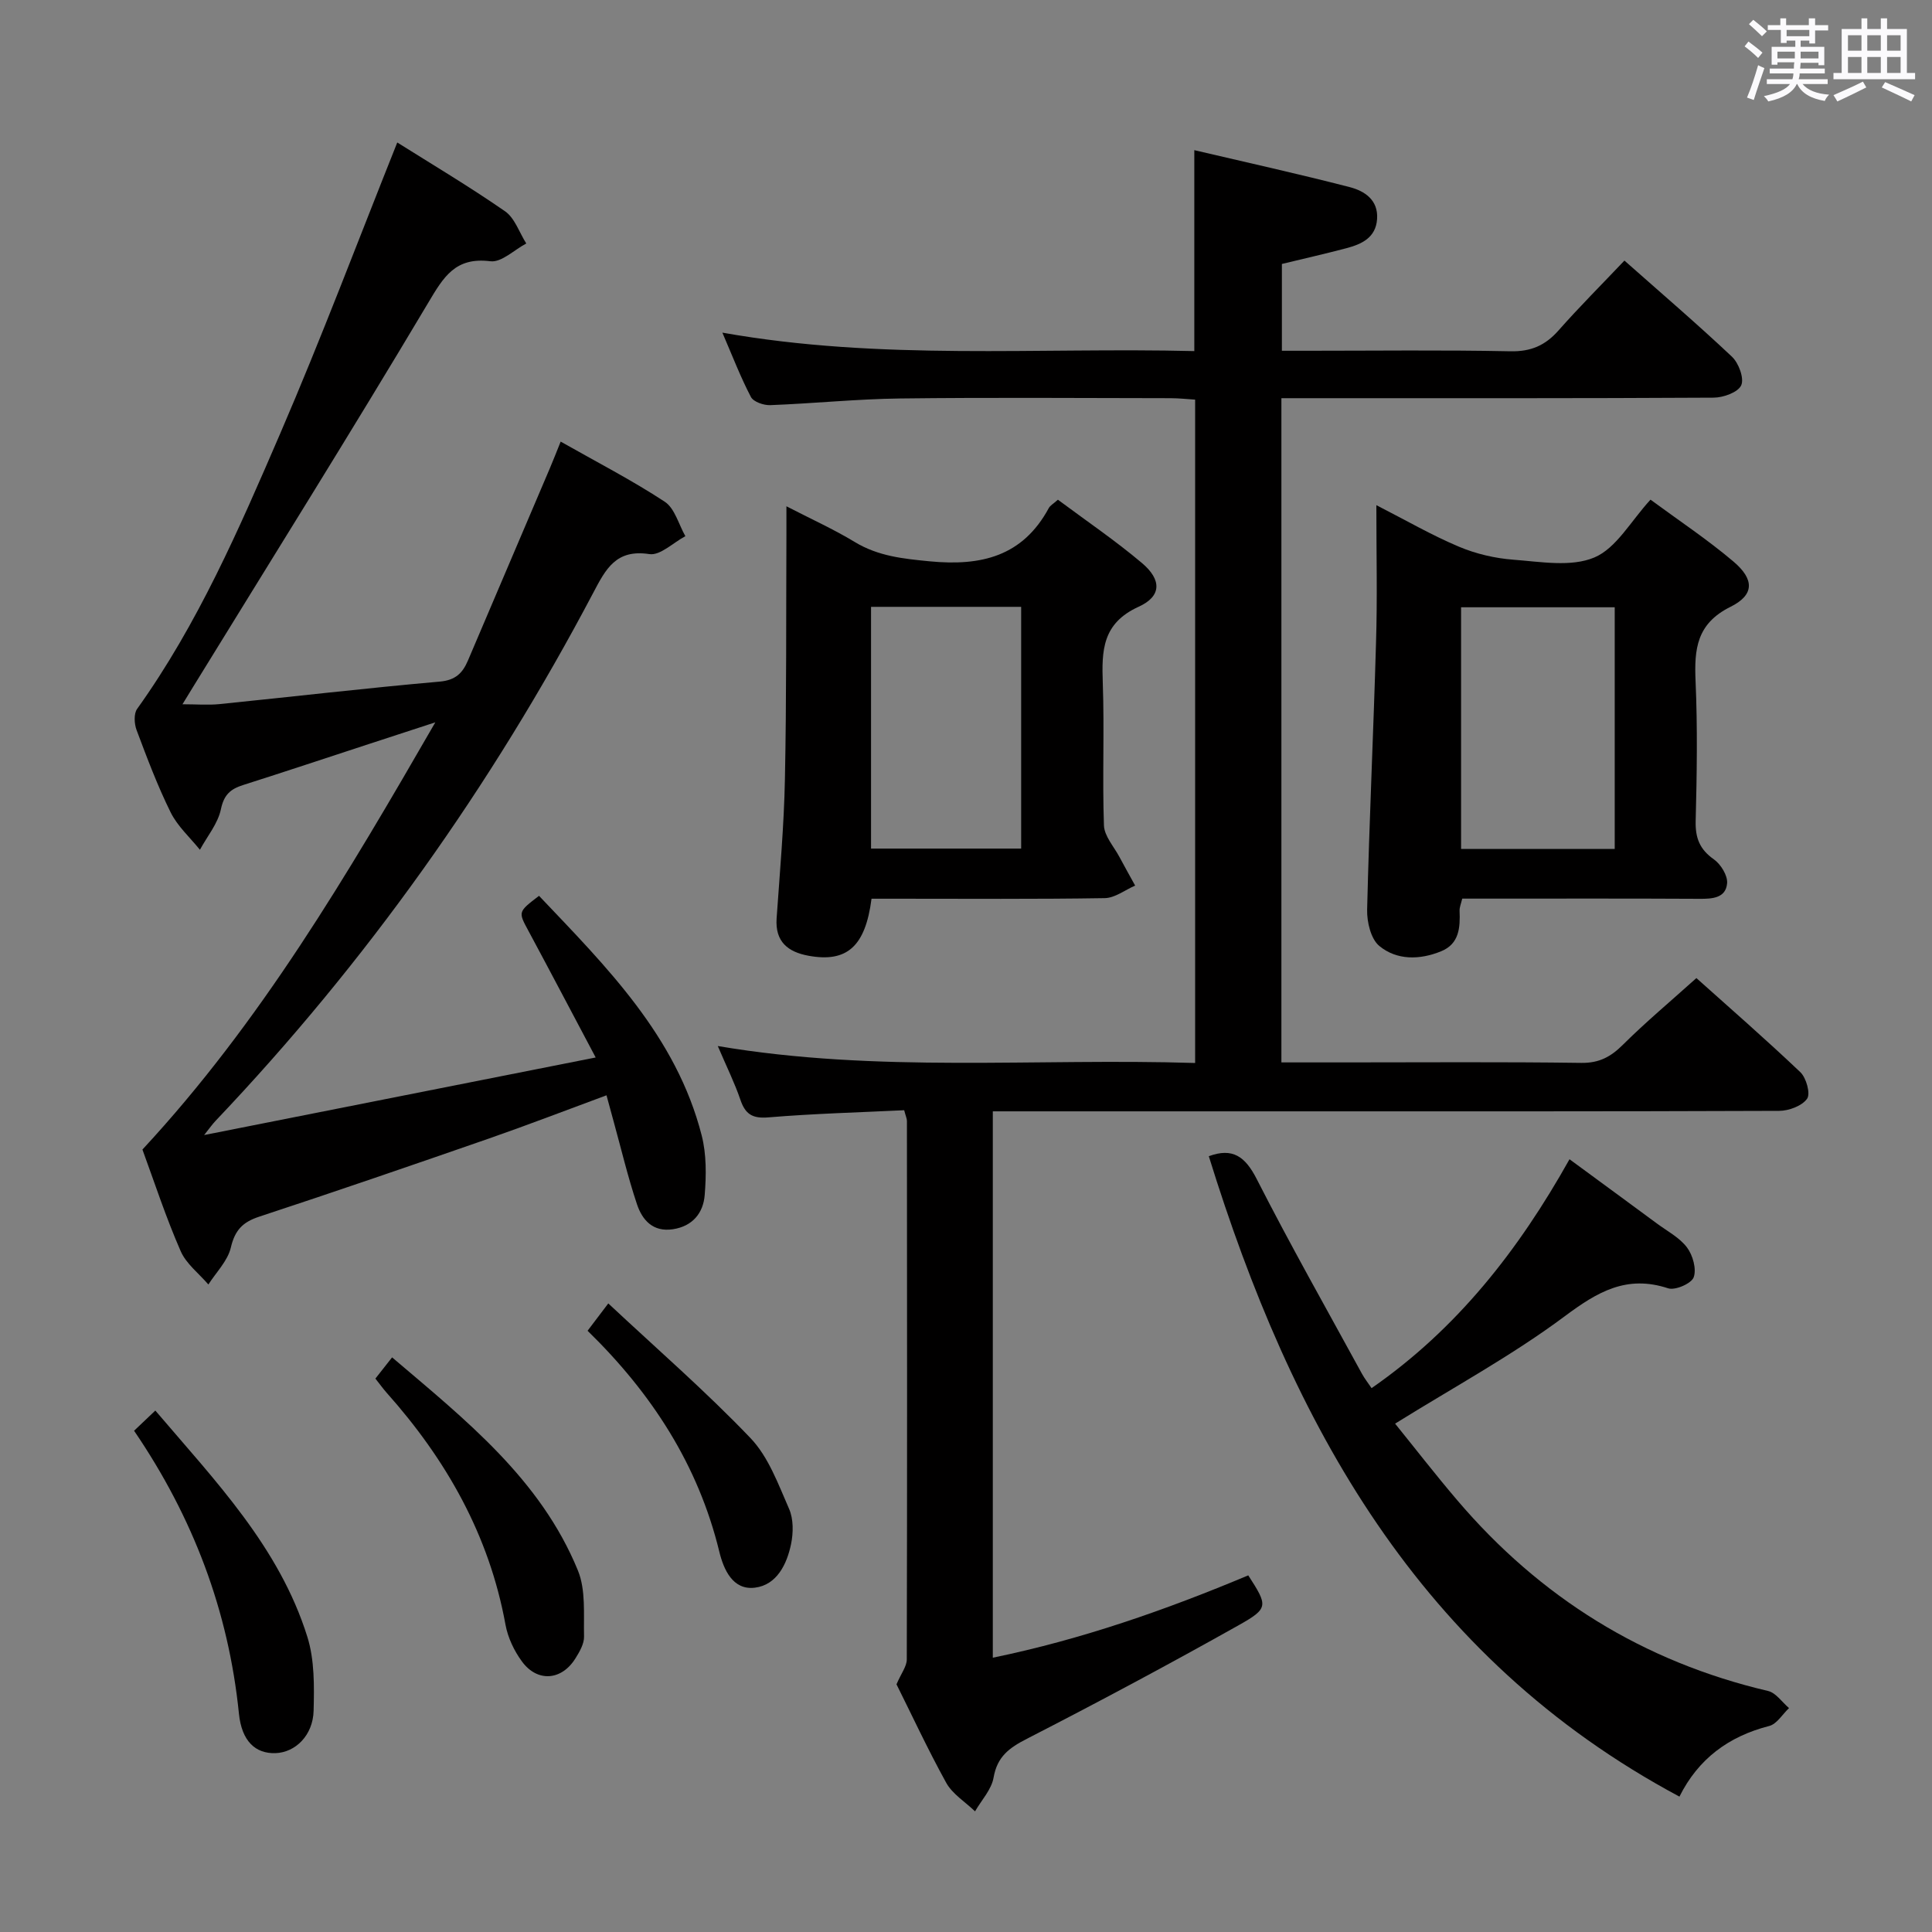<svg enable-background="new 0 0 400 400" viewBox="0 0 400 400" xmlns="http://www.w3.org/2000/svg"><rect x="0" y="0" width="400" height="400" fill="#808080" stroke="none"/><path d="m361.2 9.6.8-1c.9.7 1.9 1.4 2.9 2.3l-.9 1.1c-1-1-2-1.8-2.8-2.4zm.5 10.6c.9-2.1 1.6-4.3 2.3-6.7.4.2.8.4 1.3.6-.7 2.1-1.5 4.3-2.2 6.6zm.4-15.2.9-.9c1 .8 2 1.6 2.8 2.4l-1 1c-.9-.9-1.8-1.7-2.7-2.5zm12.5-1.2h1.2v1.4h2.7v1.1h-2.7v2.7h-1.2v-.6h-1.8v1.3h4.9v3.8h-1.2v-.5h-3.7c0 .4-.1.9-.1 1.2h5.1v1h-5.2c0 .5-.1.9-.2 1.2h6v1h-5.2c1.1 1.3 2.9 2 5.5 2.2-.4.4-.7.8-.9 1.3-2.9-.5-4.8-1.6-5.7-3.5h-.1c-.8 1.7-2.7 2.9-5.9 3.6-.2-.4-.6-.8-.9-1.1 2.8-.6 4.6-1.4 5.4-2.5h-4.8v-1h5.3c.1-.3.2-.7.2-1.2h-4.9v-1h5c0-.4 0-.8.1-1.3h-3.5v.5h-1.2v-3.7h4.9v-1.3h-1.8v.5h-1.2v-2.7h-2.7v-1h2.6v-1.4h1.2v1.4h4.7v-1.4zm-6.6 8.3h3.6c0-.4 0-.9 0-1.4h-3.6zm1.9-4.6h4.7v-1.3h-4.7zm6.6 3.2h-3.7v1.4h3.7z" fill="#fbfafc"/><path d="m385.3 3.8h1.3v2.2h2.8v-2.2h1.3v2.2h4.1v9.1h1.7v1.3h-16.9v-1.3h1.7v-9.1h4.1v-2.2zm.4 13.1.7 1.2c-1.8.9-3.8 1.9-6 2.9-.2-.4-.5-.8-.8-1.3 2.3-1 4.3-1.9 6.1-2.8zm-3.1-6.4h2.8v-3.2h-2.8zm0 4.6h2.8v-3.3h-2.8zm4-4.6h2.8v-3.2h-2.8zm0 4.6h2.8v-3.3h-2.8zm3.7 1.9c2.1.9 4.1 1.8 6.1 2.7l-.7 1.3c-2.2-1.1-4.2-2-6.1-2.9zm3.2-9.7h-2.8v3.2h2.8v-3.1zm-2.8 7.8h2.8v-3.3h-2.8z" fill="#fbfafc"/><g fill="#010000"><path d="m185.61 348.72c.98-2.29 2.13-3.72 2.13-5.15.09-37.16.06-74.33.03-111.49 0-.47-.23-.93-.57-2.22-9.3.45-18.73.7-28.1 1.48-3.32.28-4.79-.65-5.81-3.65-1.17-3.44-2.8-6.72-4.68-11.12 33.18 5.63 65.85 2.47 98.83 3.51 0-45.89 0-91.31 0-137.34-1.6-.1-3.35-.3-5.1-.3-18.67-.02-37.33-.17-56 .06-8.96.11-17.91 1.04-26.88 1.38-1.35.05-3.46-.68-3.99-1.69-2.14-4.09-3.8-8.42-5.91-13.32 32.83 5.84 65.24 3.02 97.71 3.82 0-13.99 0-27.36 0-41.6 10.71 2.51 21.48 4.89 32.17 7.65 3.05.79 5.95 2.64 5.67 6.62-.27 3.87-3.2 5.19-6.36 6.03-4.32 1.14-8.68 2.13-13.35 3.26v17.97h5.31c14 0 28-.18 42 .11 4.26.09 7.23-1.22 9.96-4.31 4.29-4.86 8.89-9.45 13.65-14.47 7.54 6.68 15.07 13.12 22.27 19.91 1.39 1.31 2.56 4.48 1.91 5.91-.66 1.46-3.7 2.55-5.71 2.56-27.83.16-55.66.11-83.5.11-1.95 0-3.91 0-5.99 0v137.52h13.09c16.33 0 32.67-.13 49 .1 3.72.05 6.12-1.27 8.63-3.77 4.7-4.67 9.81-8.94 15.2-13.79 6.56 5.88 14.19 12.52 21.52 19.48 1.23 1.17 2.14 4.46 1.4 5.5-1.06 1.49-3.76 2.5-5.77 2.51-35.66.14-71.33.1-106.99.1-18.48 0-36.96 0-55.83 0v113.12c18.37-3.78 35.81-9.88 52.89-17.05 4.05 6.29 4.28 6.8-1.96 10.31-14.47 8.13-29.11 15.95-43.88 23.53-3.67 1.88-6.14 3.69-6.89 8.03-.43 2.48-2.5 4.67-3.84 6.99-2.02-1.95-4.65-3.56-5.96-5.9-3.85-6.98-7.21-14.22-10.3-20.4z"/><path d="m29.49 238c24.45-26.35 42.32-56.71 60.64-88.45-5.41 1.76-9.59 3.13-13.78 4.5-8.67 2.83-17.32 5.72-26.01 8.48-2.59.82-3.97 1.98-4.6 5-.62 2.98-2.84 5.62-4.35 8.41-2.06-2.57-4.65-4.88-6.07-7.77-2.72-5.5-4.89-11.28-7.05-17.04-.48-1.29-.59-3.36.12-4.36 12.59-17.59 21.13-37.32 29.62-57 8.54-19.8 16.14-40 24.24-60.27 6.99 4.4 14.83 9.06 22.31 14.24 2.03 1.41 2.96 4.41 4.4 6.67-2.49 1.31-5.14 3.97-7.43 3.68-7.28-.91-9.69 3.24-12.91 8.66-15.91 26.71-32.41 53.07-48.7 79.56-.6.97-1.19 1.95-2.14 3.5 2.9 0 5.29.2 7.64-.03 15.21-1.54 30.39-3.32 45.62-4.66 3.27-.29 4.73-1.76 5.84-4.36 5.66-13.3 11.34-26.6 17-39.9.7-1.63 1.33-3.29 2.2-5.43 7.54 4.27 14.77 8 21.54 12.44 2.09 1.37 2.89 4.71 4.28 7.14-2.5 1.32-5.21 4.05-7.45 3.71-6.92-1.06-9.02 3.07-11.64 8.04-21.08 39.97-47.02 76.5-78.17 109.29-.66.69-1.21 1.49-2.38 2.95 27.32-5.41 53.77-10.65 81.07-16.06-4.89-9.21-9.36-17.73-13.92-26.21-2.13-3.95-2.2-3.91 2.19-7.26 13.94 14.69 28.42 29.03 33.68 49.62 1 3.92.95 8.25.62 12.33-.29 3.69-2.48 6.46-6.58 7.08-4.15.63-6.36-1.92-7.45-5.2-1.89-5.65-3.26-11.46-4.85-17.21-.44-1.58-.87-3.17-1.45-5.32-8.29 3.06-16.27 6.14-24.34 8.95-15.83 5.5-31.68 10.95-47.6 16.19-3.42 1.13-5 2.81-5.84 6.39-.65 2.76-3.03 5.11-4.65 7.64-1.96-2.29-4.6-4.28-5.74-6.92-3.05-6.96-5.42-14.23-7.91-21.02z"/><path d="m347.71 371.97c-54-28.88-80.32-77.35-97.44-132.59 4.94-1.82 7.53.05 9.92 4.73 6.94 13.62 14.48 26.93 21.81 40.35.54.98 1.25 1.87 1.97 2.94 17.67-12.27 30.38-28.47 40.98-47.39 6.2 4.56 12.17 8.92 18.12 13.32 2.14 1.58 4.67 2.9 6.21 4.95 1.2 1.6 2 4.46 1.38 6.17-.47 1.29-3.83 2.76-5.29 2.28-8.61-2.83-14.63.73-21.44 5.81-10.88 8.11-22.93 14.64-35.09 22.21 3.97 4.9 8.29 10.49 12.87 15.86 17.15 20.14 38.52 33.43 64.35 39.49 1.63.38 2.9 2.32 4.34 3.54-1.36 1.28-2.53 3.31-4.12 3.71-8.4 2.15-14.68 6.81-18.57 14.62z"/><path d="m284.96 104.59c6.18 3.16 11.48 6.23 17.08 8.59 3.53 1.49 7.46 2.41 11.28 2.7 5.62.42 11.95 1.57 16.77-.46 4.56-1.92 7.56-7.55 11.63-11.97 5.81 4.28 11.76 8.23 17.17 12.81 4.35 3.69 4.37 6.91-.62 9.38-7.02 3.49-7.51 8.76-7.22 15.39.42 9.63.27 19.3.02 28.95-.09 3.52.84 5.88 3.77 7.94 1.43 1.01 2.87 3.34 2.74 4.94-.26 3.08-3.04 3.25-5.73 3.23-14.48-.08-28.96-.04-43.44-.04-1.81 0-3.63 0-5.67 0-.23 1-.58 1.77-.55 2.53.14 3.47-.06 6.85-3.84 8.38-4.4 1.79-9.14 1.89-12.78-1.11-1.75-1.45-2.58-4.96-2.52-7.51.44-18.43 1.32-36.85 1.84-55.28.29-9.13.07-18.28.07-28.47zm49.35 21.14c-10.82 0-21.2 0-31.81 0v50.03h31.81c0-16.64 0-33.05 0-50.03z"/><path d="m219.03 103.46c5.82 4.34 11.87 8.44 17.41 13.12 4.08 3.45 4.09 6.87-.7 9.04-7.54 3.43-7.66 9.08-7.42 15.81.35 9.81-.11 19.65.24 29.46.08 2.22 2.06 4.38 3.21 6.54 1.05 1.99 2.17 3.94 3.25 5.92-2.1.91-4.19 2.57-6.31 2.6-14.31.23-28.63.12-42.95.12-1.79 0-3.59 0-5.32 0-1.27 9.89-5.09 13.26-13.03 11.81-4.23-.77-6.96-2.87-6.62-7.75.67-9.6 1.53-19.21 1.72-28.83.34-16.8.23-33.62.31-50.43.01-1.78 0-3.57 0-6.05 5.12 2.65 9.79 4.75 14.14 7.39 4.87 2.95 10.01 3.47 15.57 4.01 10.64 1.02 19.21-1.04 24.61-11.03.29-.54.95-.89 1.89-1.73zm-38.69 22.18v50.05h31.08c0-16.82 0-33.32 0-50.05-10.49 0-20.58 0-31.08 0z"/><path d="m27.76 296.22c1.55-1.47 2.73-2.6 4.4-4.18 12.41 14.58 25.67 28.27 31.48 46.87 1.49 4.77 1.42 10.17 1.29 15.27-.13 5.13-3.78 8.65-7.9 8.79-4.11.13-6.98-2.44-7.56-8.17-2.16-21.3-9.48-40.63-21.71-58.58z"/><path d="m77.72 285.42c1.03-1.31 2.03-2.58 3.46-4.39 15.19 12.93 30.72 25.19 38.47 44.12 1.66 4.06 1.16 9.08 1.27 13.66.04 1.51-.93 3.18-1.79 4.55-2.85 4.58-7.87 4.98-11.06.64-1.62-2.2-2.92-4.94-3.41-7.61-3.37-18.53-12.25-34.17-24.62-48.05-.77-.87-1.44-1.82-2.32-2.92z"/><path d="m121.65 275.52c1.27-1.67 2.34-3.08 4.29-5.66 10.1 9.45 20.22 18.23 29.44 27.88 3.72 3.89 5.75 9.55 7.99 14.65.93 2.11.89 4.97.41 7.3-.87 4.19-2.96 8.46-7.48 9.02-4.61.58-6.49-3.81-7.38-7.47-4.37-17.96-14-32.78-27.27-45.72z"/></g></svg>